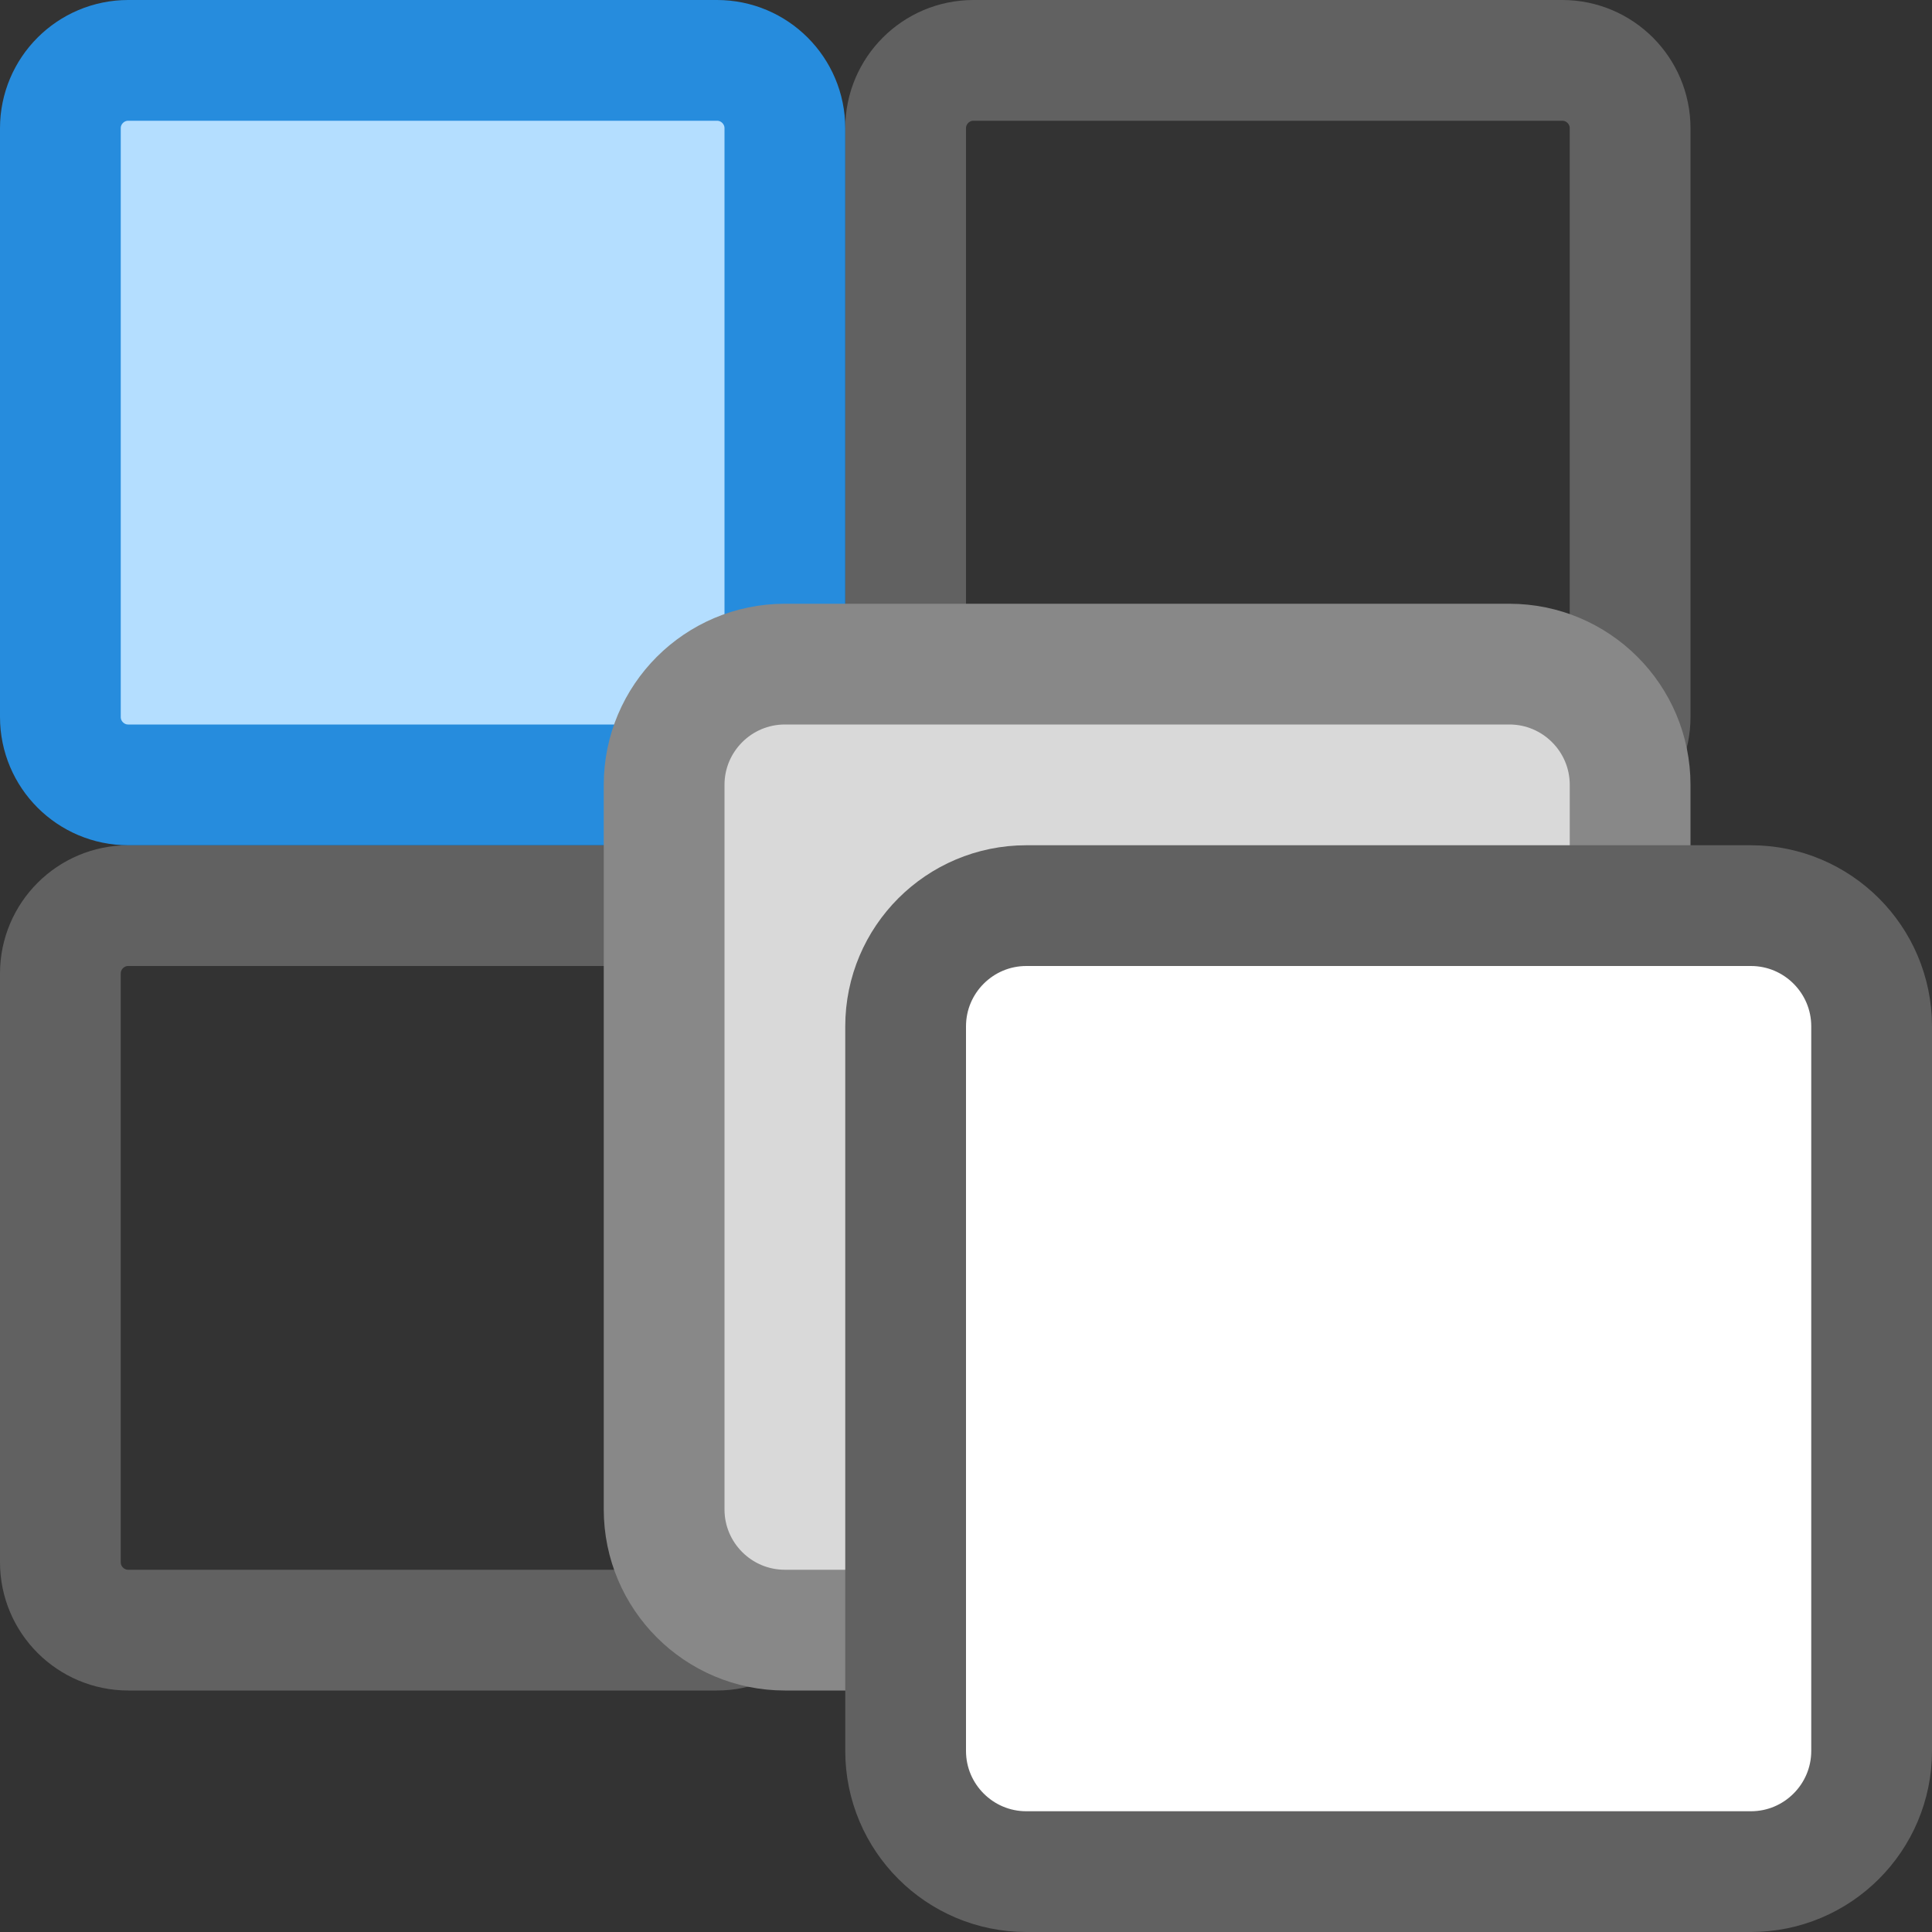<svg width="16" height="16" viewBox="0 0 16 16" fill="none" xmlns="http://www.w3.org/2000/svg">
<rect x="0" y="0" width="16" height="16" fill="#333333" stroke="none"/>
<path d="M13.5 1.062C13.5 0.752 13.248 0.5 12.938 0.5H8.062C7.752 0.5 7.5 0.752 7.5 1.062V5.938C7.5 6.248 7.752 6.5 8.062 6.5H12.938C13.248 6.5 13.5 6.248 13.5 5.938V1.062Z" stroke="#616161"/>
<path d="M6.5 8.062C6.5 7.752 6.248 7.5 5.938 7.5H1.062C0.752 7.5 0.5 7.752 0.5 8.062V12.938C0.5 13.248 0.752 13.5 1.062 13.5H5.938C6.248 13.5 6.5 13.248 6.5 12.938V8.062Z" stroke="#616161"/>
<path d="M13.5 8.062C13.5 7.752 13.248 7.5 12.938 7.5H8.062C7.752 7.5 7.5 7.752 7.5 8.062V12.938C7.5 13.248 7.752 13.5 8.062 13.5H12.938C13.248 13.5 13.5 13.248 13.5 12.938V8.062Z" stroke="#616161"/>
<path d="M6.5 1.062C6.5 0.752 6.248 0.5 5.938 0.5H1.062C0.752 0.5 0.5 0.752 0.5 1.062V5.938C0.5 6.248 0.752 6.5 1.062 6.5H5.938C6.248 6.5 6.5 6.248 6.5 5.938V1.062Z" fill="#B4DEFF" stroke="#268CDD"/>
<path d="M5.5 12.5V6.5C5.5 5.948 5.948 5.5 6.5 5.5H12.5C13.052 5.5 13.5 5.948 13.5 6.5V12.5C13.5 13.052 13.052 13.5 12.5 13.5H6.5C5.948 13.5 5.5 13.052 5.5 12.5Z" fill="#D9D9D9" stroke="#888888"/>
<path d="M7.5 14.5V8.5C7.5 7.948 7.948 7.5 8.5 7.5H14.5C15.052 7.5 15.5 7.948 15.5 8.5V14.5C15.5 15.052 15.052 15.5 14.5 15.5H8.5C7.948 15.5 7.5 15.052 7.5 14.5Z" fill="#FFFFFF" stroke="#616161"/>
</svg>
